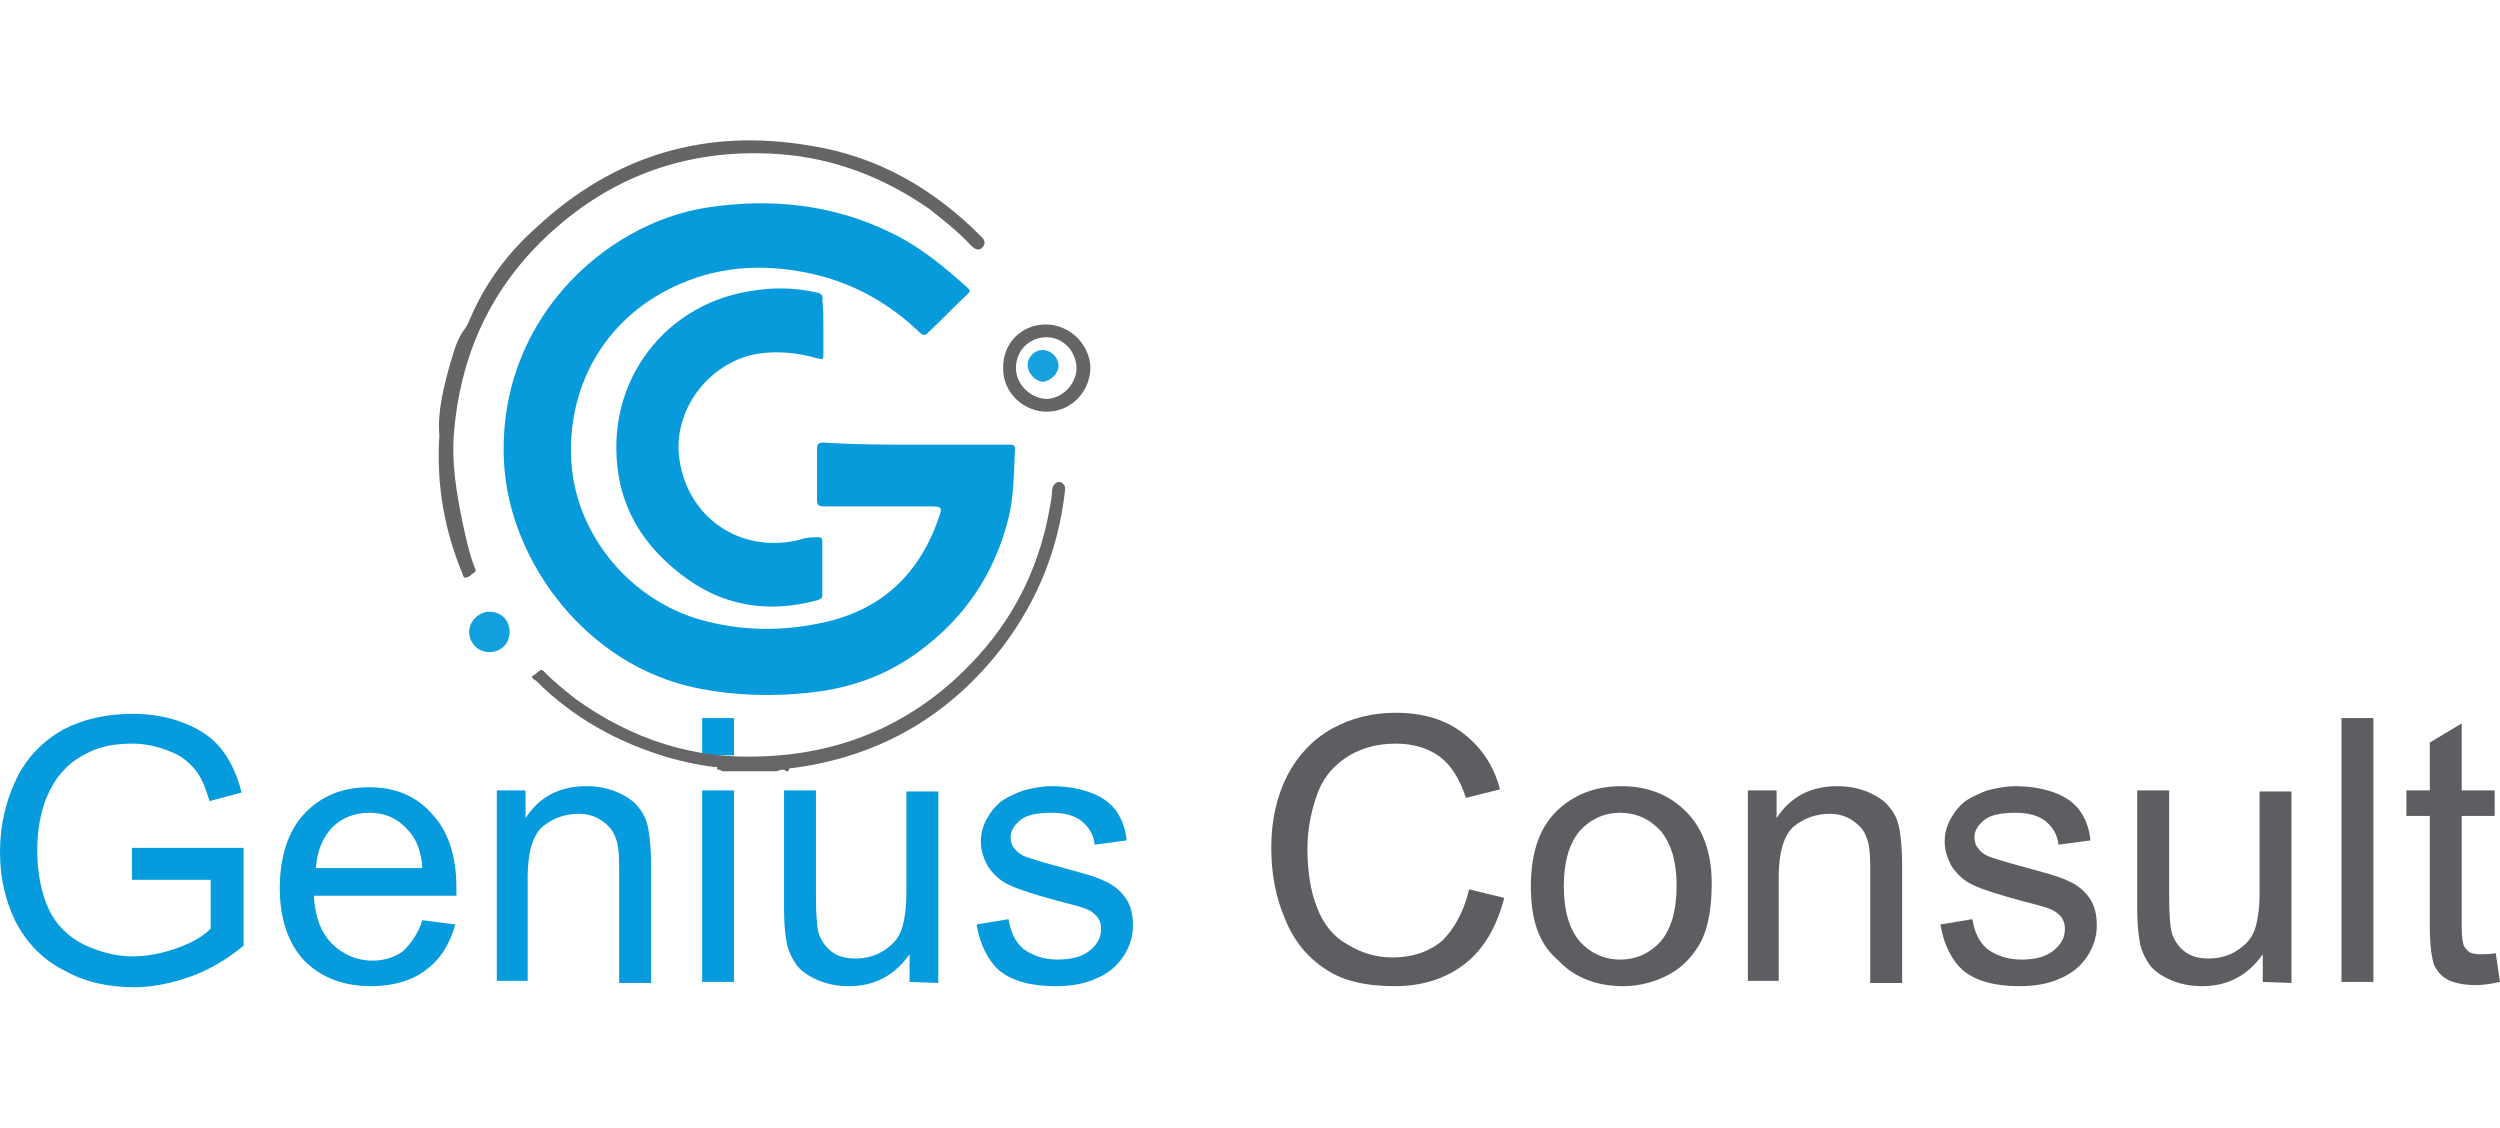 <?xml version="1.0" encoding="utf-8"?>
<!-- Generator: Adobe Illustrator 24.0.0, SVG Export Plug-In . SVG Version: 6.00 Build 0)  -->
<svg version="1.1" id="Layer_1" xmlns="http://www.w3.org/2000/svg" xmlns:xlink="http://www.w3.org/1999/xlink" x="0px" y="0px"
	 viewBox="0 0 235 106" style="enable-background:new 0 0 235 106;" xml:space="preserve">
<style type="text/css">
	.st0{enable-background:new    ;}
	.st1{fill:#059BDD;}
	.st2{fill:#5E5E62;}
	.st3{fill:#079BDC;}
	.st4{fill:#089BDC;}
	.st5{fill:#666669;}
	.st6{fill:#656568;}
	.st7{fill:#119FDE;}
	.st8{fill:#16A1DE;}
</style>
<g>
	<g class="st0">
		<path class="st1" d="M12.4,82.6v-2.9h10.5v9.2c-1.6,1.3-3.3,2.3-5,2.9s-3.5,1-5.3,1c-2.4,0-4.7-0.5-6.6-1.6c-2-1-3.5-2.6-4.5-4.5
			c-1-2-1.5-4.2-1.5-6.6s0.5-4.7,1.5-6.8c1-2.1,2.5-3.6,4.4-4.7c1.9-1,4.1-1.5,6.6-1.5c1.8,0,3.4,0.3,4.9,0.9s2.6,1.4,3.4,2.4
			s1.5,2.4,1.9,4.1l-3,0.8c-0.4-1.3-0.8-2.3-1.4-3S17,71,15.9,70.6c-1-0.4-2.2-0.7-3.4-0.7c-1.5,0-2.8,0.2-3.9,0.7s-2,1.1-2.6,1.8
			c-0.7,0.7-1.2,1.6-1.6,2.5c-0.6,1.5-0.9,3.2-0.9,5c0,2.2,0.4,4.1,1.1,5.6s1.9,2.6,3.3,3.3c1.5,0.7,3,1.1,4.6,1.1
			c1.4,0,2.8-0.3,4.2-0.8s2.4-1.1,3.1-1.8v-4.6h-7.4V82.6z"/>
		<path class="st1" d="M39.7,86.5l3.1,0.4c-0.5,1.8-1.4,3.3-2.8,4.3c-1.3,1-3.1,1.5-5.1,1.5c-2.6,0-4.7-0.8-6.3-2.4
			c-1.5-1.6-2.3-3.9-2.3-6.8c0-3,0.8-5.4,2.3-7c1.6-1.7,3.6-2.5,6.1-2.5c2.4,0,4.4,0.8,5.9,2.5c1.5,1.6,2.3,3.9,2.3,6.9
			c0,0.2,0,0.5,0,0.8H29.5c0.1,2,0.7,3.5,1.7,4.5s2.3,1.6,3.8,1.6c1.1,0,2.1-0.3,2.9-0.9C38.6,88.7,39.3,87.8,39.7,86.5z M29.7,81.6
			h10c-0.1-1.5-0.5-2.6-1.2-3.4c-1-1.2-2.2-1.8-3.8-1.8c-1.4,0-2.6,0.5-3.5,1.4C30.3,78.8,29.8,80,29.7,81.6z"/>
		<path class="st1" d="M46.7,92.3v-18h2.7v2.6c1.3-2,3.2-3,5.7-3c1.1,0,2.1,0.2,3,0.6s1.6,0.9,2,1.5c0.5,0.6,0.8,1.4,0.9,2.3
			c0.1,0.6,0.2,1.6,0.2,3v11.1h-3v-11c0-1.2-0.1-2.2-0.4-2.8c-0.2-0.6-0.7-1.1-1.3-1.5s-1.3-0.6-2.1-0.6c-1.3,0-2.4,0.4-3.4,1.2
			c-0.9,0.8-1.4,2.4-1.4,4.7v9.8h-2.9V92.3z"/>
		<path class="st1" d="M66,71v-3.5h3V71H66z M66,92.3v-18h3v18H66z"/>
		<path class="st1" d="M85.5,92.3v-2.6c-1.4,2-3.3,3-5.7,3c-1.1,0-2.1-0.2-3-0.6s-1.6-0.9-2-1.5s-0.8-1.4-0.9-2.3
			c-0.1-0.6-0.2-1.5-0.2-2.8V74.3h3v10c0,1.6,0.1,2.7,0.2,3.2c0.2,0.8,0.6,1.4,1.2,1.9s1.4,0.7,2.3,0.7s1.8-0.2,2.6-0.7
			c0.8-0.5,1.4-1.1,1.7-1.9c0.3-0.8,0.5-2,0.5-3.5v-9.6h3v18L85.5,92.3L85.5,92.3z"/>
		<path class="st1" d="M91.8,86.9l3-0.5c0.2,1.2,0.6,2.1,1.4,2.8c0.8,0.6,1.9,1,3.2,1c1.4,0,2.4-0.3,3.1-0.9s1-1.2,1-2
			c0-0.7-0.3-1.2-0.9-1.6c-0.4-0.3-1.5-0.6-3.1-1c-2.2-0.6-3.8-1.1-4.6-1.5c-0.9-0.4-1.5-1-2-1.7c-0.4-0.7-0.7-1.5-0.7-2.4
			c0-0.8,0.2-1.5,0.6-2.2s0.9-1.3,1.5-1.7c0.5-0.3,1.1-0.6,1.9-0.9c0.8-0.2,1.7-0.4,2.6-0.4c1.4,0,2.6,0.2,3.7,0.6s1.9,1,2.4,1.7
			s0.9,1.6,1,2.8l-3,0.4c-0.1-0.9-0.5-1.6-1.2-2.2c-0.6-0.5-1.6-0.8-2.8-0.8c-1.4,0-2.4,0.2-3,0.7s-0.9,1-0.9,1.6
			c0,0.4,0.1,0.8,0.4,1.1c0.2,0.3,0.6,0.6,1.2,0.8c0.3,0.1,1.2,0.4,2.7,0.8c2.2,0.6,3.7,1,4.5,1.4c0.9,0.4,1.5,0.9,2,1.6
			s0.7,1.6,0.7,2.6s-0.3,2-0.9,2.9s-1.4,1.6-2.6,2.1c-1.1,0.5-2.4,0.7-3.8,0.7c-2.3,0-4.1-0.5-5.3-1.5
			C92.9,90.3,92.1,88.8,91.8,86.9z"/>
	</g>
	<g class="st0">
		<path class="st2" d="M138.1,83.6l3.3,0.8c-0.7,2.7-1.9,4.8-3.7,6.2c-1.8,1.4-4,2.1-6.6,2.1c-2.7,0-4.9-0.5-6.5-1.6
			c-1.7-1.1-3-2.7-3.8-4.7c-0.9-2.1-1.3-4.3-1.3-6.7c0-2.6,0.5-4.8,1.5-6.8c1-1.9,2.4-3.4,4.2-4.4c1.8-1,3.8-1.5,6-1.5
			c2.5,0,4.6,0.6,6.3,1.9s2.9,3,3.5,5.3l-3.2,0.8c-0.6-1.8-1.4-3.1-2.5-3.9s-2.5-1.2-4.1-1.2c-1.9,0-3.5,0.5-4.8,1.4
			s-2.2,2.1-2.7,3.7c-0.5,1.5-0.8,3.1-0.8,4.8c0,2.1,0.3,4,0.9,5.5c0.6,1.6,1.6,2.8,2.9,3.5c1.3,0.8,2.7,1.2,4.2,1.2
			c1.8,0,3.4-0.5,4.7-1.6C136.7,87.3,137.6,85.7,138.1,83.6z"/>
		<path class="st2" d="M143.9,83.3c0-3.3,0.9-5.8,2.8-7.4c1.5-1.3,3.4-2,5.7-2c2.5,0,4.5,0.8,6.1,2.4s2.4,3.9,2.4,6.7
			c0,2.3-0.3,4.1-1,5.5c-0.7,1.3-1.7,2.4-3,3.1s-2.8,1.1-4.3,1.1c-2.5,0-4.6-0.8-6.1-2.4C144.6,88.7,143.9,86.4,143.9,83.3z
			 M147,83.3c0,2.3,0.5,4,1.5,5.2c1,1.1,2.3,1.7,3.8,1.7s2.8-0.6,3.8-1.7c1-1.2,1.5-2.9,1.5-5.3c0-2.2-0.5-3.9-1.5-5.1
			c-1-1.1-2.3-1.7-3.8-1.7s-2.8,0.6-3.8,1.7C147.5,79.3,147,81,147,83.3z"/>
		<path class="st2" d="M164.3,92.3v-18h2.7v2.6c1.3-2,3.2-3,5.7-3c1.1,0,2.1,0.2,3,0.6s1.6,0.9,2,1.5c0.5,0.6,0.8,1.4,0.9,2.3
			c0.1,0.6,0.2,1.6,0.2,3v11.1h-3v-11c0-1.2-0.1-2.2-0.4-2.8c-0.2-0.6-0.7-1.1-1.3-1.5s-1.3-0.6-2.1-0.6c-1.3,0-2.4,0.4-3.4,1.2
			c-0.9,0.8-1.4,2.4-1.4,4.7v9.8h-2.9V92.3z"/>
		<path class="st2" d="M182.4,86.9l3-0.5c0.2,1.2,0.6,2.1,1.4,2.8c0.8,0.6,1.9,1,3.2,1c1.4,0,2.4-0.3,3.1-0.9c0.7-0.6,1-1.2,1-2
			c0-0.7-0.3-1.2-0.9-1.6c-0.4-0.3-1.5-0.6-3.1-1c-2.2-0.6-3.8-1.1-4.6-1.5c-0.9-0.4-1.5-1-2-1.7c-0.4-0.7-0.7-1.5-0.7-2.4
			c0-0.8,0.2-1.5,0.6-2.2c0.4-0.7,0.9-1.3,1.5-1.7c0.5-0.3,1.1-0.6,1.9-0.9c0.8-0.2,1.7-0.4,2.6-0.4c1.4,0,2.6,0.2,3.7,0.6
			c1.1,0.4,1.9,1,2.4,1.7s0.9,1.6,1,2.8l-3,0.4c-0.1-0.9-0.5-1.6-1.2-2.2c-0.6-0.5-1.6-0.8-2.8-0.8c-1.4,0-2.4,0.2-3,0.7
			s-0.9,1-0.9,1.6c0,0.4,0.1,0.8,0.4,1.1c0.2,0.3,0.6,0.6,1.2,0.8c0.3,0.1,1.2,0.4,2.7,0.8c2.2,0.6,3.7,1,4.5,1.4
			c0.9,0.4,1.5,0.9,2,1.6s0.7,1.6,0.7,2.6s-0.3,2-0.9,2.9c-0.6,0.9-1.4,1.6-2.6,2.1c-1.1,0.5-2.4,0.7-3.8,0.7
			c-2.3,0-4.1-0.5-5.3-1.5C183.5,90.3,182.7,88.8,182.4,86.9z"/>
		<path class="st2" d="M212.7,92.3v-2.6c-1.4,2-3.3,3-5.7,3c-1.1,0-2.1-0.2-3-0.6s-1.6-0.9-2-1.5s-0.8-1.4-0.9-2.3
			c-0.1-0.6-0.2-1.5-0.2-2.8V74.3h3v10c0,1.6,0.1,2.7,0.2,3.2c0.2,0.8,0.6,1.4,1.2,1.9c0.6,0.5,1.4,0.7,2.3,0.7
			c0.9,0,1.8-0.2,2.6-0.7s1.4-1.1,1.7-1.9s0.5-2,0.5-3.5v-9.6h3v18L212.7,92.3L212.7,92.3z"/>
		<path class="st2" d="M220.1,92.3V67.5h3v24.8C223.1,92.3,220.1,92.3,220.1,92.3z"/>
		<path class="st2" d="M234.6,89.6l0.4,2.7c-0.9,0.2-1.6,0.3-2.3,0.3c-1.1,0-2-0.2-2.6-0.5s-1-0.8-1.3-1.4c-0.2-0.6-0.4-1.8-0.4-3.6
			V76.7h-2.2v-2.4h2.2v-4.5l3-1.8v6.3h3.1v2.4h-3.1v10.5c0,0.9,0.1,1.4,0.2,1.7c0.1,0.2,0.3,0.4,0.5,0.6c0.2,0.1,0.6,0.2,1,0.2
			C233.6,89.7,234,89.7,234.6,89.6z"/>
	</g>
	<g>
		<path class="st3" d="M86.2,41.8c2.9,0,5.8,0,8.7,0c0.4,0,0.6,0.1,0.5,0.6c-0.1,2.1-0.1,4.3-0.6,6.3c-1.3,5.2-4.1,9.4-8.5,12.6
			c-3,2.2-6.4,3.4-10.1,3.8c-3.6,0.4-7.1,0.3-10.6-0.4c-10.5-2.1-17.6-11.9-18.2-20.9c-0.9-13.4,9.3-22.8,19.1-24.3
			c6-0.9,11.8-0.3,17.3,2.4c2.7,1.3,5,3.2,7.2,5.2c0.2,0.2,0.2,0.3,0,0.5c-1.3,1.2-2.5,2.5-3.8,3.7c-0.3,0.3-0.4,0.2-0.7,0
			c-2.8-2.7-6.1-4.6-9.9-5.5c-4.3-1-8.6-0.9-12.7,0.9c-6.7,2.9-10.6,9.2-10.2,16.6c0.4,7.2,5.9,13.6,13.1,15.2
			c3.4,0.8,6.8,0.8,10.2,0.1c5.6-1.1,9.3-4.4,11.2-9.8c0.4-1.1,0.4-1.2-0.8-1.2c-3.3,0-6.6,0-10,0c-0.4,0-0.6-0.1-0.6-0.6
			c0-1.6,0-3.2,0-4.8c0-0.4,0.1-0.6,0.6-0.6C80.4,41.8,83.3,41.8,86.2,41.8z"/>
		<path class="st4" d="M77.4,30.7c0,0.9,0,1.8,0,2.7c0,0.4-0.1,0.4-0.5,0.3c-2.1-0.6-4.2-0.8-6.4-0.3c-4.1,1.1-7,5.1-6.7,9.2
			c0.4,4.6,3.7,8,8.1,8.4c1.1,0.1,2.3,0,3.4-0.3c0.5-0.2,1.1-0.2,1.6-0.2c0.3,0,0.4,0.1,0.4,0.4c0,1.7,0,3.3,0,5
			c0,0.3-0.1,0.4-0.4,0.5c-4.7,1.3-9.1,0.6-13-2.5c-2.8-2.2-4.8-4.9-5.6-8.4c-1.9-9,3.8-16.7,12-18.1c2.2-0.4,4.3-0.4,6.5,0.1
			c0.4,0.1,0.6,0.3,0.5,0.7C77.4,29,77.4,29.8,77.4,30.7z"/>
	</g>
	<g>
		<path class="st5" d="M67.4,72.3c0.1-0.3-0.2-0.2-0.3-0.2c-1.5-0.2-2.9-0.5-4.3-0.9c-4.7-1.4-8.9-3.7-12.4-7.2
			c-0.1-0.1-0.2-0.1-0.3-0.2c-0.1-0.1-0.1-0.2-0.1-0.2c0.3-0.2,0.5-0.4,0.8-0.6c0.2-0.1,0.3,0.1,0.4,0.2c0.9,0.9,1.9,1.7,2.9,2.5
			c5.3,3.8,11.1,5.7,17.6,5.4c8.1-0.3,14.9-3.5,20.3-9.5c3.6-4,5.8-8.7,6.7-14c0.1-0.5,0.2-1.1,0.2-1.6c0.1-0.4,0.3-0.7,0.7-0.7
			c0.4,0.1,0.6,0.4,0.5,0.9c-0.6,5.3-2.5,10.1-5.7,14.4c-5,6.6-11.6,10.5-19.9,11.6c-0.3,0-0.3,0-0.4,0.3c-0.1,0-0.1,0-0.2,0
			c-0.2-0.2-0.4-0.2-0.9,0c-1.7,0-3.4,0-5.1,0c-0.3-0.2-0.4-0.2-0.5,0C67.5,72.3,67.5,72.3,67.4,72.3z"/>
		<path class="st6" d="M41.3,40.9c-0.2-2.1,0.4-4.6,1.1-7c0.3-1,0.6-2.1,1.3-3c0.3-0.4,0.4-0.8,0.6-1.2c1.4-3.2,3.5-6,6.1-8.3
			c7.3-6.8,15.9-9.4,25.8-7.7c6.3,1,11.5,4,16,8.5c0.3,0.3,0.5,0.6,0.2,1c-0.3,0.4-0.7,0.3-1.1-0.1c-1.2-1.3-2.6-2.4-4-3.5
			c-4.2-2.9-8.8-4.7-13.9-5.1c-7.9-0.6-15,1.6-21,6.8c-5.8,5-9,11.4-9.7,19.1c-0.3,3,0.2,5.9,0.8,8.8c0.3,1.4,0.6,2.8,1.1,4.1
			c0.1,0.2,0.2,0.4,0,0.5c-0.3,0.2-0.5,0.5-0.9,0.5c-0.1,0-0.2-0.2-0.2-0.3C41.8,49.9,41,45.7,41.3,40.9z"/>
		<path class="st6" d="M98.3,30.5c2.2,0,4.1,1.8,4.2,4c0,2.3-1.8,4.2-4.1,4.2c-2.2,0-4.1-1.8-4.1-4C94.2,32.3,96,30.5,98.3,30.5z
			 M98.4,31.7c-1.6,0-2.9,1.2-2.9,2.9c0,1.5,1.3,2.8,2.8,2.9c1.5,0,2.8-1.3,2.9-2.8C101.2,33,99.9,31.7,98.4,31.7z"/>
	</g>
	<g>
		<path class="st7" d="M47.9,59.4c0,1.1-0.8,1.9-1.9,1.9c-1.1,0-1.9-0.9-1.9-1.9c0-1,0.9-1.9,1.9-1.9C47.1,57.5,47.9,58.3,47.9,59.4
			z"/>
		<path class="st8" d="M96.6,34.3c0-0.8,0.7-1.4,1.4-1.4c0.8,0,1.5,0.7,1.5,1.5c0,0.7-0.7,1.4-1.5,1.5
			C97.3,35.8,96.6,35.1,96.6,34.3z"/>
	</g>
</g>
</svg>
